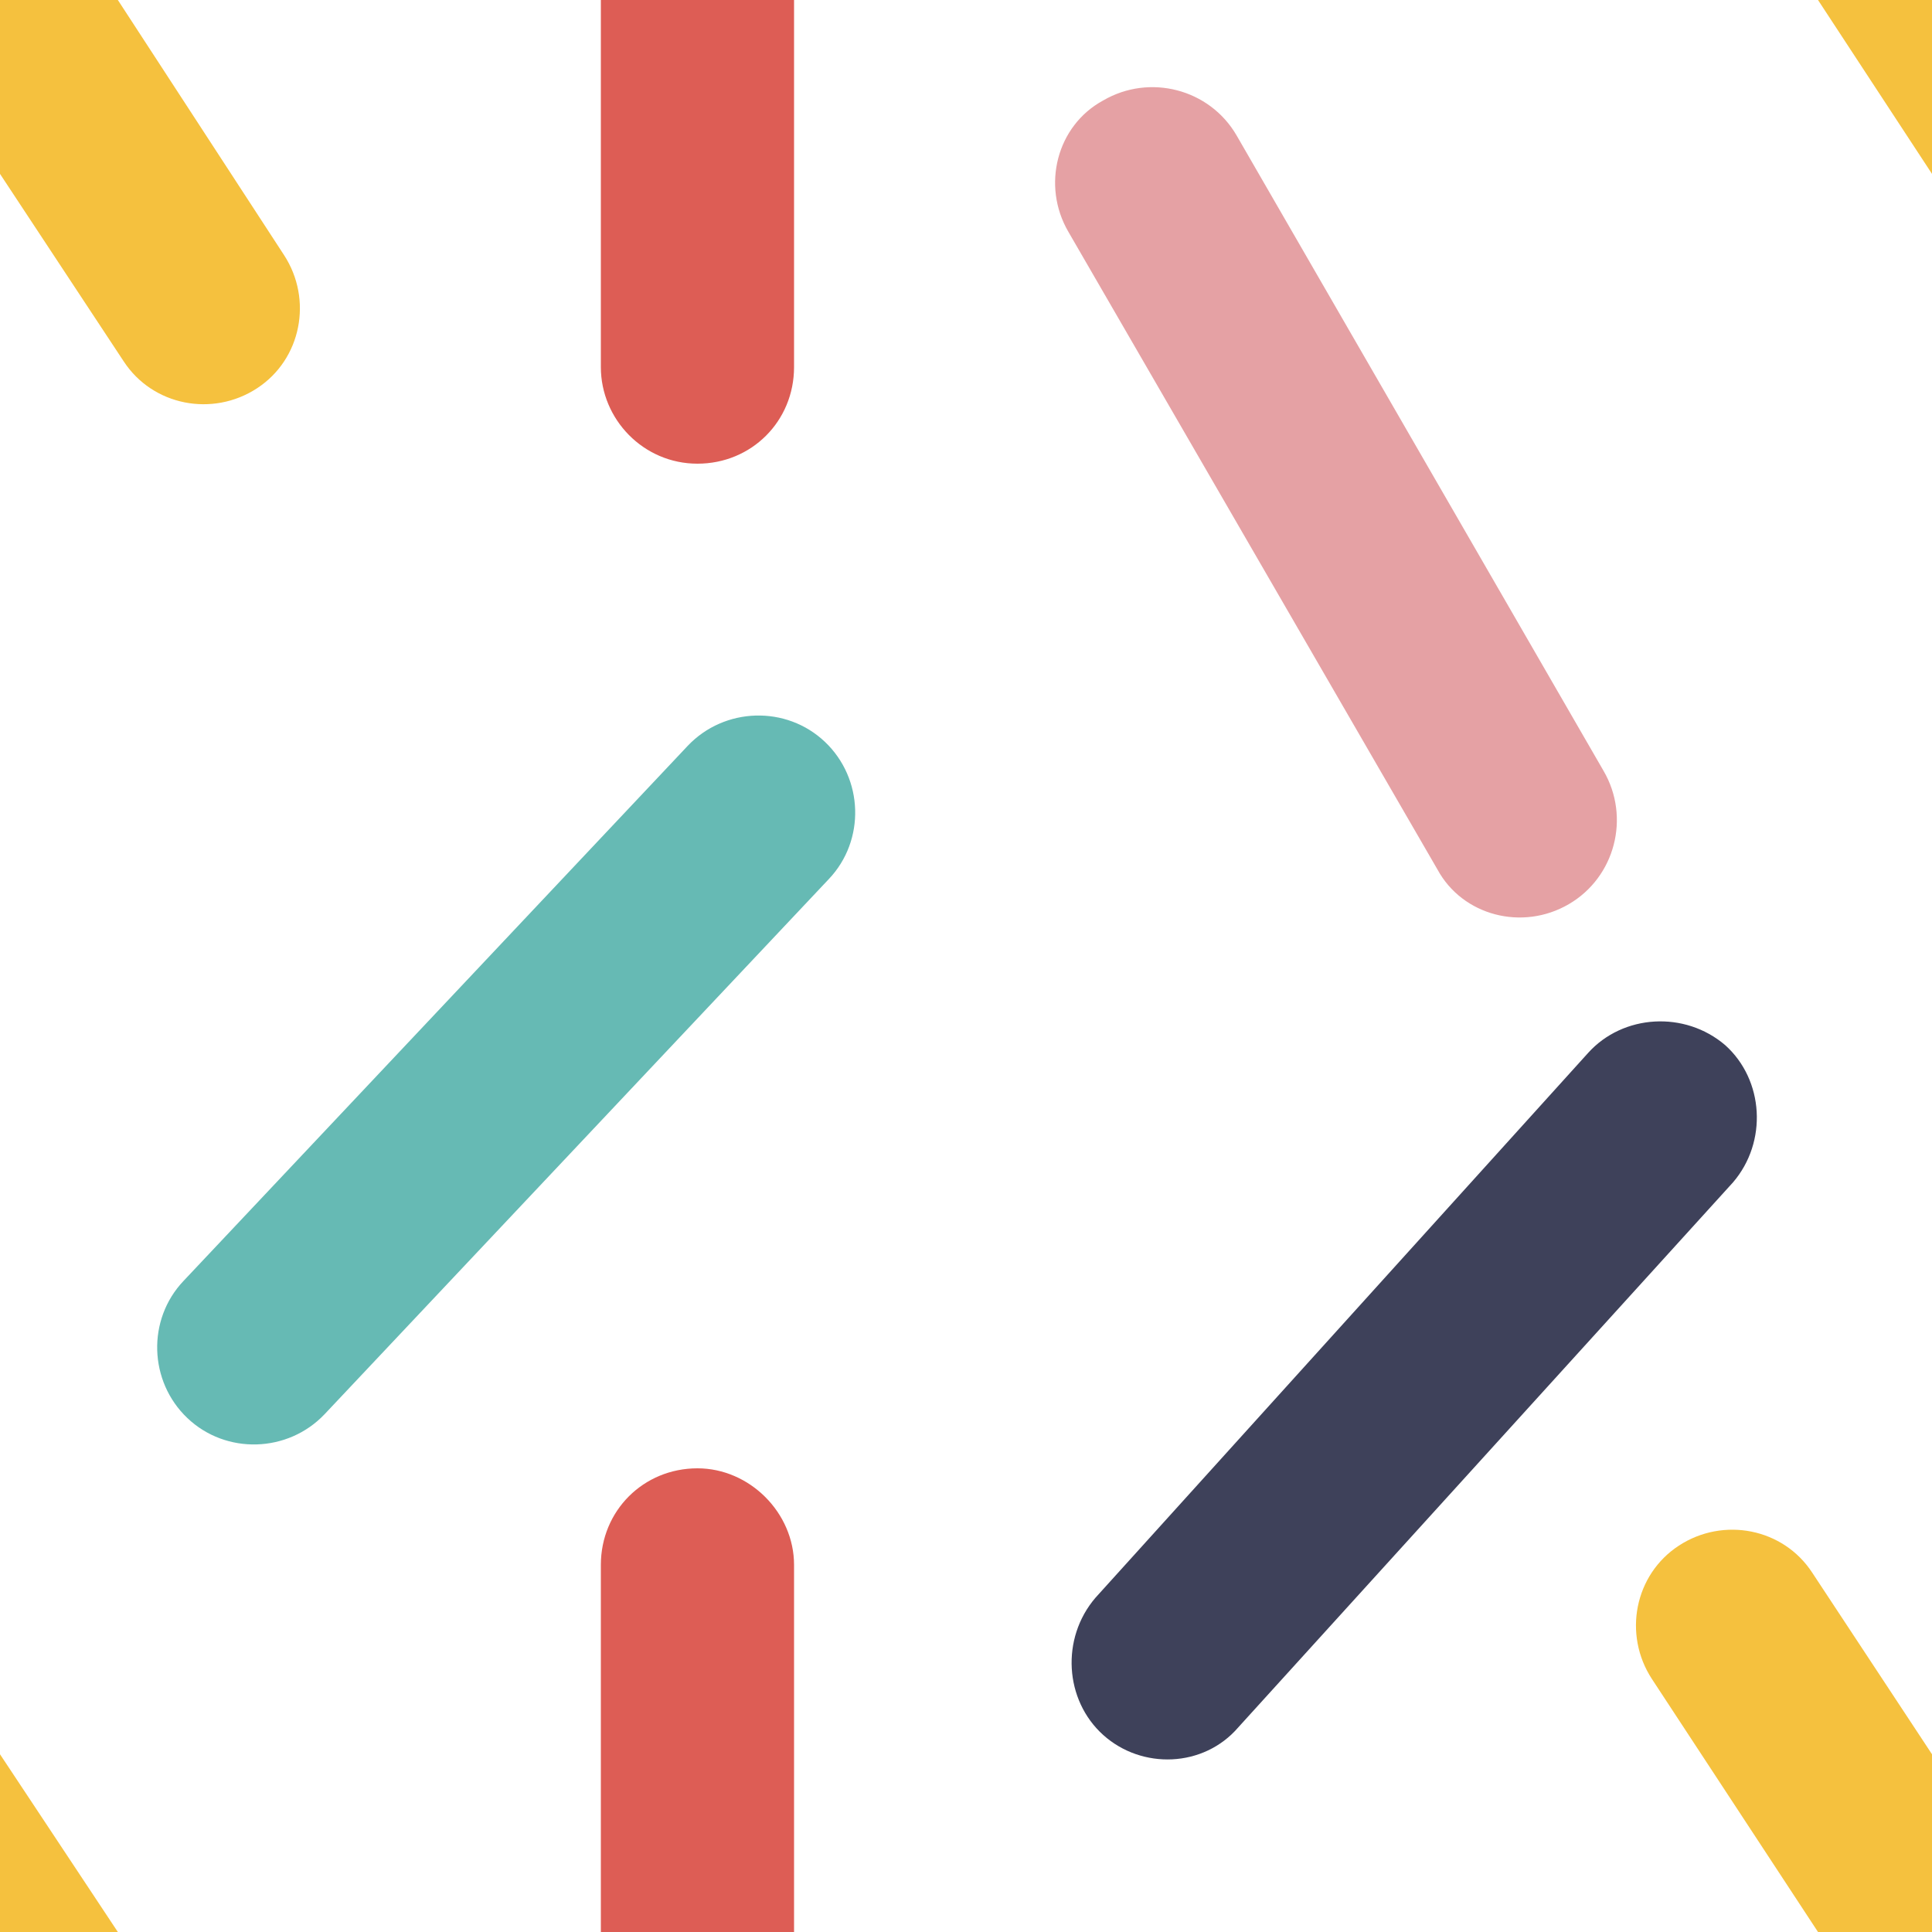 <svg id="Layer_1" xmlns="http://www.w3.org/2000/svg" viewBox="0 0 100 100"><style>.st0{fill:#3e415a}.st1{fill:#e5a1a4}.st2{fill:#66bab4}.st3{fill:none}.st4{fill:#dd5d55}.st5{fill:#f5c13e}</style><path class="st0" d="M57.1 89.8c-2-1.8-2.2-5-.4-7.1l25.5-28.2c1.8-2 5-2.2 7.1-.4 2 1.8 2.2 5 .4 7.1L64.1 89.4c-1.8 2.1-5 2.2-7 .4z"/><path class="st1" d="M81.2 46.8c-2.4 1.4-5.5.6-6.8-1.8L55.3 12c-1.4-2.4-.6-5.5 1.8-6.8 2.4-1.4 5.5-.6 6.9 1.8l19 32.9c1.4 2.4.6 5.5-1.8 6.9z"/><path class="st2" d="M9.7 73.4c-2-1.9-2.1-5.1-.2-7.1l26.1-27.7c1.9-2 5.1-2.1 7.1-.2 2 1.9 2.1 5.1.2 7.1L16.8 73.2c-1.9 2-5.1 2.1-7.1.2z"/><path class="st3" d="M86.9 80c2.3-1.5 5.4-.9 6.9 1.4l6.2 9.4V9l-5.9-9h-53v19c0 2.8-2.2 5-5 5s-5-2.2-5-5V0h-25l8.7 13.2c1.5 2.3.9 5.4-1.4 6.9-2.4 1.5-5.5.9-7-1.4L0 9v81.8l6.1 9.2h25V81c0-2.8 2.2-5 5-5s5 2.2 5 5v19h53l-8.6-13.1c-1.6-2.3-.9-5.4 1.4-6.9z"/><path class="st4" d="M36.1 24c2.8 0 5-2.2 5-5V0h-10v19c0 2.7 2.2 5 5 5zm0 52c-2.8 0-5 2.2-5 5v19h10V81c0-2.7-2.3-5-5-5z"/><path class="st5" d="M13.3 20.1c2.3-1.5 2.9-4.6 1.4-6.9L6.1 0H0v9l6.4 9.7c1.5 2.3 4.6 2.9 6.9 1.4zm80.5 61.3c-1.5-2.3-4.6-2.9-6.9-1.4s-2.9 4.6-1.4 6.9l8.6 13.1h5.9v-9.2l-6.2-9.4zM100 0h-5.9l5.9 9zM0 100h6.1L0 90.8z"/></svg>